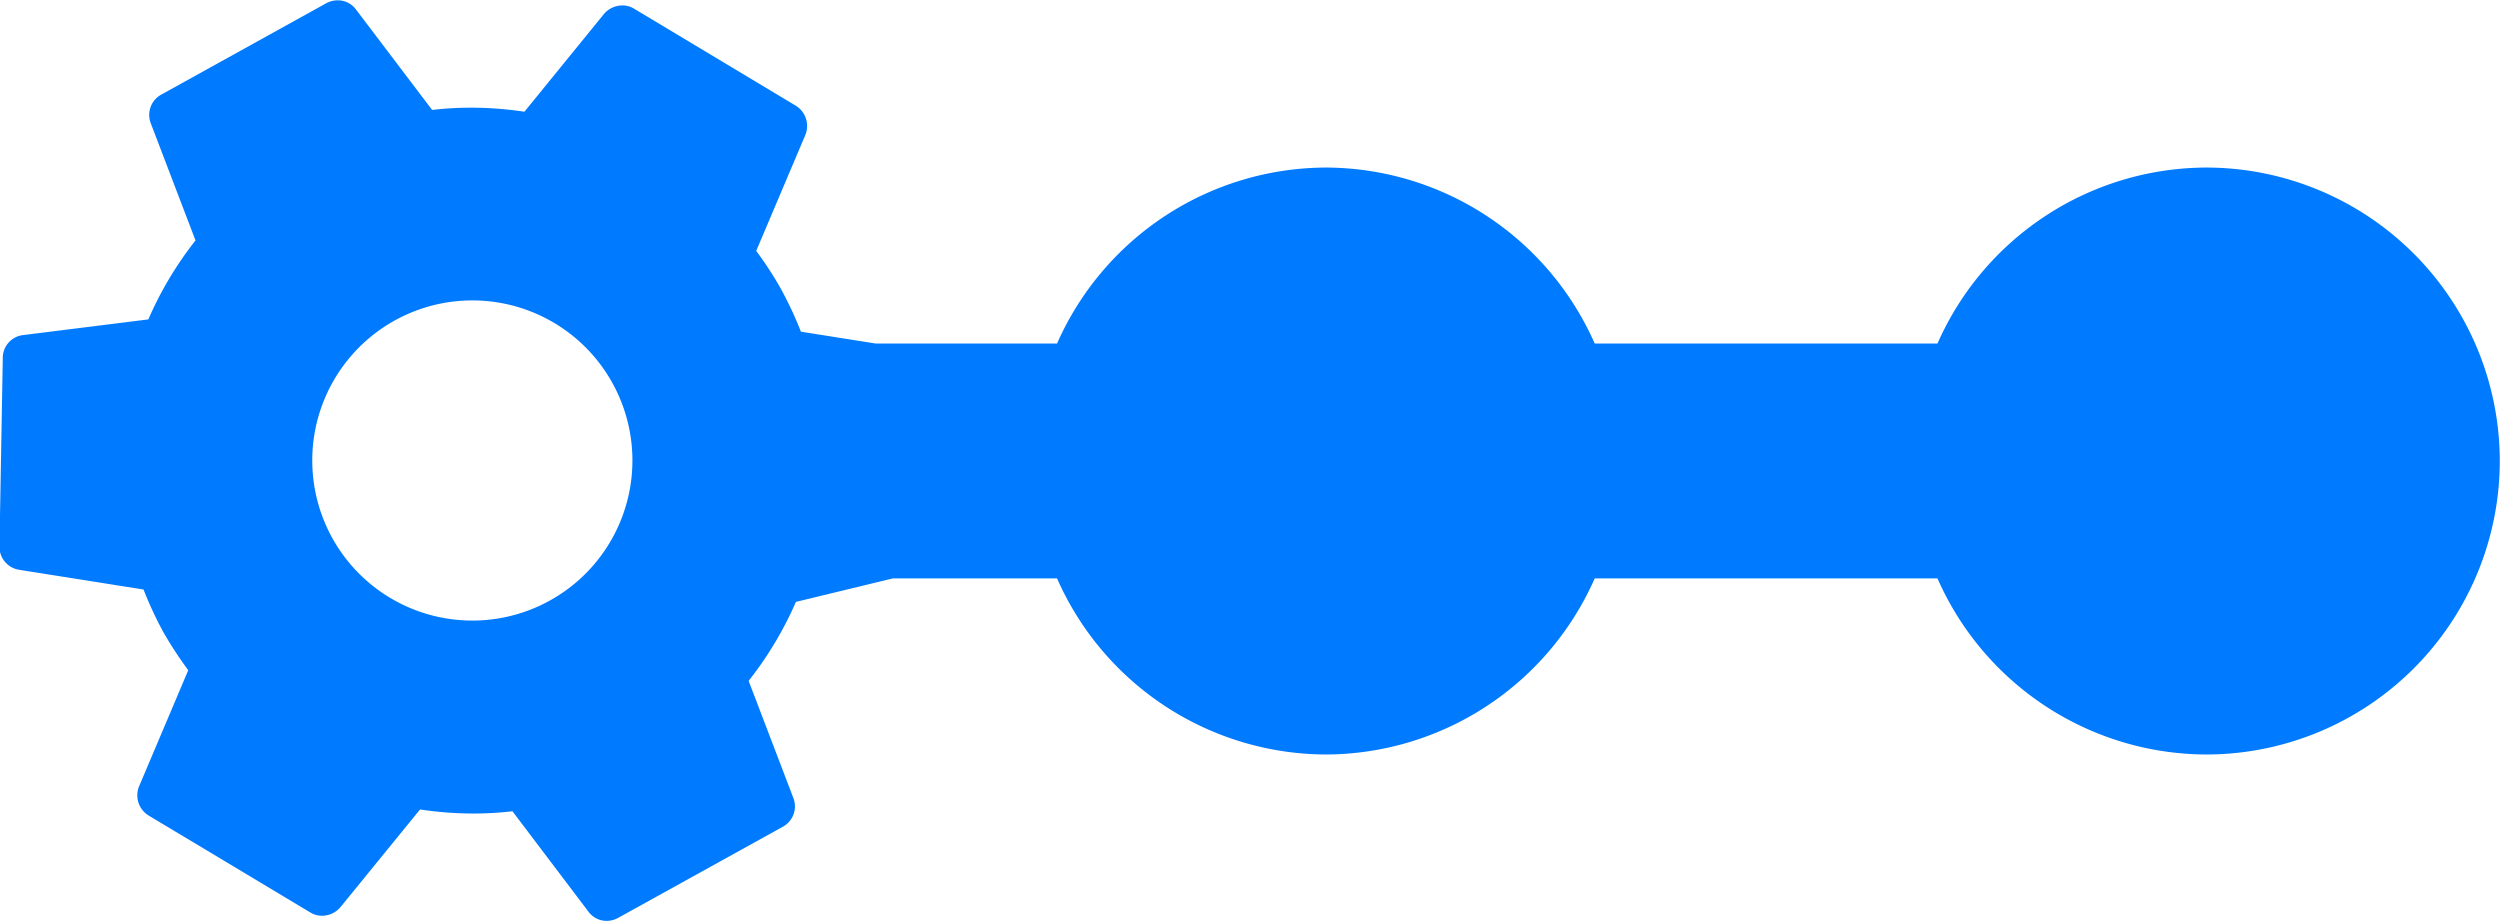 <svg xmlns="http://www.w3.org/2000/svg" width="23.426" height="8.63" viewBox="0 0 23.426 8.63">
    <g id="Group_3497" data-name="Group 3497" transform="translate(-109.574 -351.685)">
        <path id="Exclusion_5" data-name="Exclusion 5" d="M-2138.741-3624.273a.211.211,0,0,1-.17-.085l-.713-.942a3.175,3.175,0,0,1-.366.021,3.373,3.373,0,0,1-.5-.038l-.748.918a.227.227,0,0,1-.17.078.208.208,0,0,1-.112-.032l-1.513-.907a.222.222,0,0,1-.09-.273l.461-1.089a3.566,3.566,0,0,1-.237-.363,3.561,3.561,0,0,1-.182-.393l-1.167-.185a.218.218,0,0,1-.183-.221l.031-1.763a.215.215,0,0,1,.189-.215l1.175-.147a3.335,3.335,0,0,1,.442-.74l-.42-1.1a.217.217,0,0,1,.1-.267l1.544-.855a.223.223,0,0,1,.109-.028.211.211,0,0,1,.17.085l.714.942a3.168,3.168,0,0,1,.365-.021,3.353,3.353,0,0,1,.5.038l.747-.918a.228.228,0,0,1,.171-.078.205.205,0,0,1,.112.032l1.512.907a.223.223,0,0,1,.091.273l-.461,1.088a3.327,3.327,0,0,1,.236.364,3.522,3.522,0,0,1,.183.393l.7.111h1.7a2.764,2.764,0,0,1,2.519-1.649,2.762,2.762,0,0,1,2.519,1.649h3.212a2.762,2.762,0,0,1,2.519-1.649,2.753,2.753,0,0,1,2.75,2.75,2.753,2.753,0,0,1-2.75,2.75,2.762,2.762,0,0,1-2.519-1.65h-3.212a2.763,2.763,0,0,1-2.519,1.65,2.764,2.764,0,0,1-2.519-1.65h-1.539l-.908.22a3.357,3.357,0,0,1-.443.74l.42,1.1a.217.217,0,0,1-.1.267l-1.545.855A.226.226,0,0,1-2138.741-3624.273Zm-1.259-5.814a1.5,1.5,0,0,0-1.5,1.5,1.5,1.5,0,0,0,1.5,1.5,1.5,1.5,0,0,0,1.5-1.5A1.5,1.5,0,0,0-2140-3630.087Z" transform="translate(2254 3984.587)" fill="#007aff" />
    </g>
</svg>